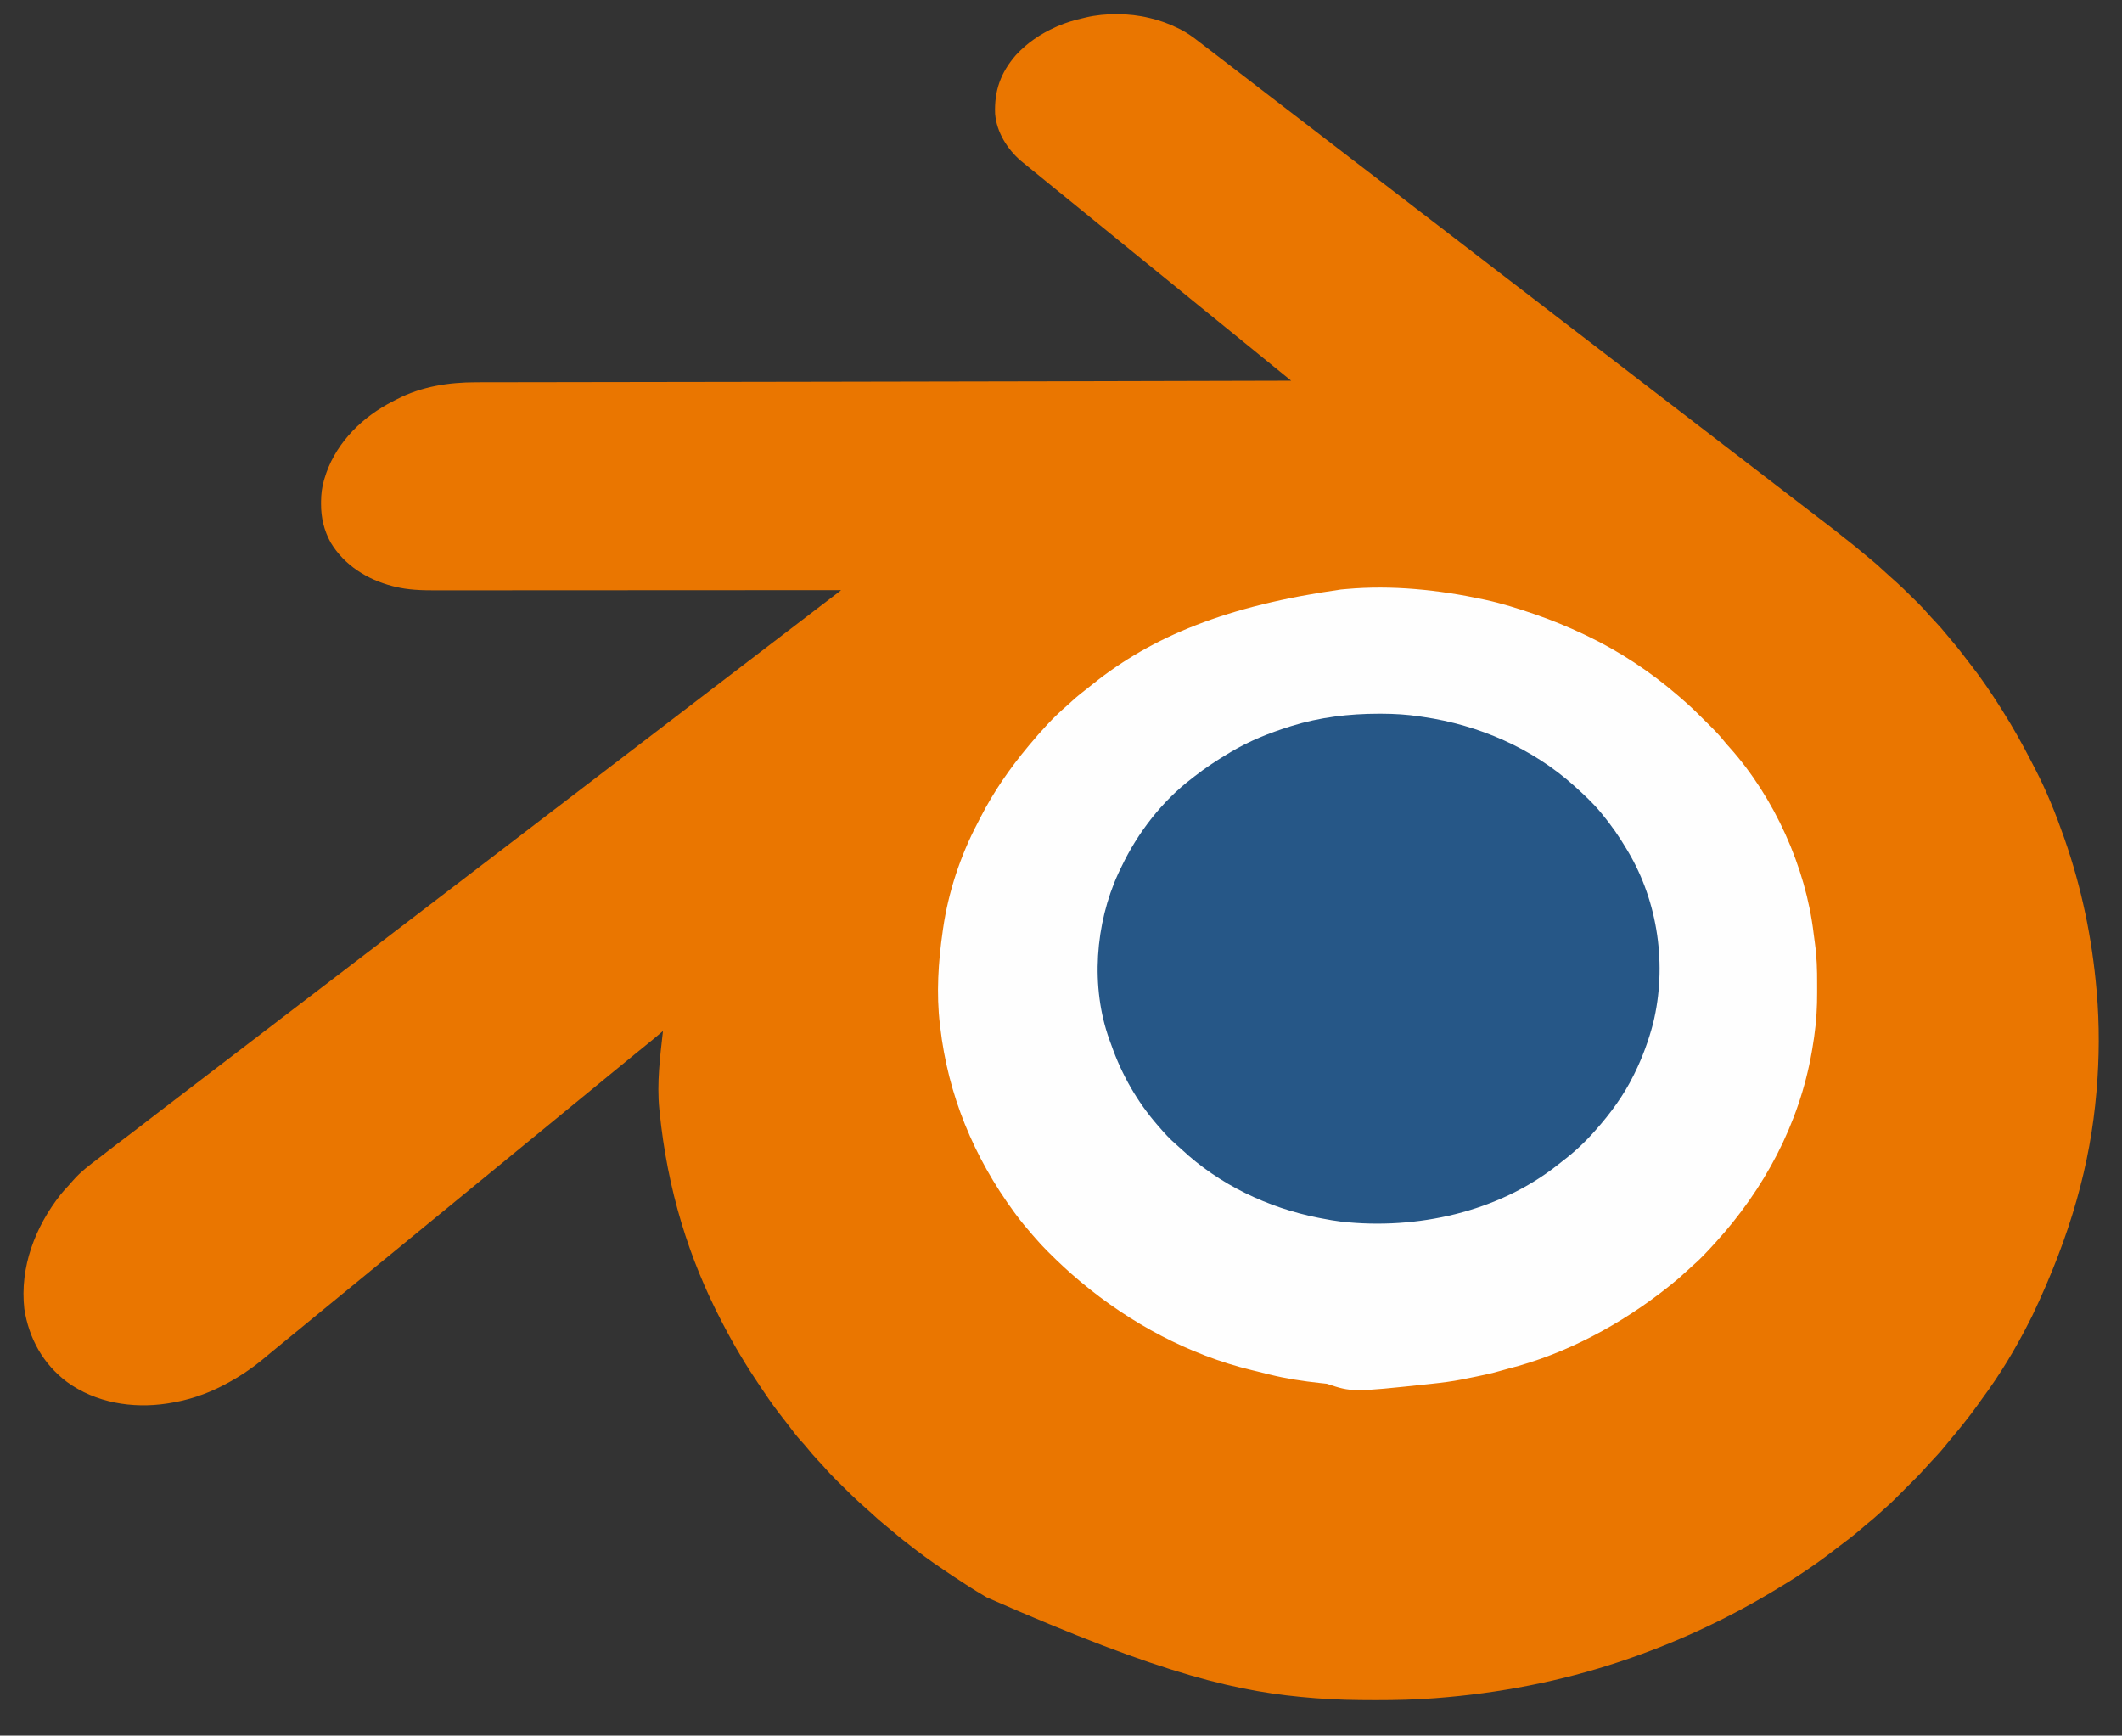 <?xml version="1.0" encoding="UTF-8"?>
<svg version="1.1" xmlns="http://www.w3.org/2000/svg" width="2503" height="2047">
<rect width="100%" height="100%" fill="#333333" stroke="none"/>
<path d="M0 0 C0.74 0.172 1.48 0.343 2.242 0.52 C13.377 3.146 23.725 6.992 34 12 C35.143 12.557 36.287 13.114 37.465 13.688 C45.285 17.704 52.105 22.572 59 28 C61.061 29.585 63.124 31.168 65.188 32.75 C66.275 33.588 67.362 34.427 68.449 35.266 C72.457 38.355 76.479 41.428 80.5 44.5 C87.678 49.986 94.842 55.488 102 61 C104.166 62.667 106.333 64.333 108.5 66 C109.583 66.833 110.667 67.667 111.75 68.5 C112.286 68.912 112.823 69.325 113.375 69.75 C144.25 93.5 144.25 93.5 145.874 94.749 C146.961 95.585 148.047 96.421 149.134 97.257 C151.793 99.302 154.451 101.348 157.109 103.395 C163.231 108.108 169.362 112.809 175.5 117.5 C182.678 122.986 189.842 128.488 197 134 C199.166 135.667 201.333 137.333 203.5 139 C204.583 139.833 205.667 140.667 206.75 141.5 C207.286 141.912 207.822 142.325 208.375 142.75 C226.25 156.5 226.25 156.5 227.874 157.749 C228.961 158.585 230.047 159.421 231.134 160.257 C233.793 162.302 236.451 164.348 239.109 166.395 C245.231 171.108 251.362 175.809 257.5 180.5 C264.678 185.986 271.842 191.488 279 197 C281.166 198.667 283.333 200.333 285.5 202 C286.583 202.833 287.667 203.667 288.75 204.5 C289.286 204.912 289.822 205.325 290.375 205.75 C308.25 219.5 308.25 219.5 309.874 220.749 C310.961 221.585 312.047 222.421 313.134 223.257 C315.793 225.302 318.451 227.348 321.109 229.395 C327.231 234.108 333.362 238.809 339.5 243.5 C346.678 248.986 353.842 254.488 361 260 C363.166 261.667 365.333 263.333 367.5 265 C368.583 265.833 369.667 266.667 370.75 267.5 C371.286 267.913 371.822 268.325 372.375 268.75 C403.25 292.5 403.25 292.5 404.874 293.749 C405.961 294.585 407.047 295.421 408.134 296.257 C410.793 298.302 413.451 300.348 416.109 302.395 C422.231 307.108 428.362 311.809 434.5 316.5 C441.678 321.986 448.842 327.488 456 333 C458.166 334.667 460.333 336.333 462.5 338 C463.583 338.833 464.667 339.667 465.75 340.5 C466.286 340.913 466.822 341.325 467.375 341.75 C485.25 355.5 485.25 355.5 486.874 356.749 C487.961 357.585 489.047 358.421 490.134 359.257 C492.793 361.302 495.451 363.348 498.109 365.395 C504.231 370.108 510.362 374.809 516.5 379.5 C523.678 384.986 530.842 390.488 538 396 C540.166 397.667 542.333 399.333 544.5 401 C545.583 401.833 546.667 402.667 547.75 403.5 C548.286 403.913 548.822 404.325 549.375 404.75 C580.25 428.5 580.25 428.5 581.874 429.749 C582.961 430.585 584.047 431.421 585.134 432.257 C587.793 434.302 590.451 436.348 593.109 438.395 C599.231 443.108 605.362 447.809 611.5 452.5 C618.678 457.986 625.842 463.488 633 469 C635.166 470.667 637.333 472.333 639.5 474 C640.583 474.833 641.667 475.667 642.75 476.5 C643.286 476.913 643.822 477.325 644.375 477.75 C662.25 491.5 662.25 491.5 663.874 492.749 C664.961 493.585 666.047 494.421 667.134 495.257 C669.793 497.302 672.451 499.348 675.109 501.395 C681.231 506.108 687.362 510.809 693.5 515.5 C700.678 520.986 707.842 526.488 715 532 C717.166 533.667 719.333 535.333 721.5 537 C722.583 537.833 723.667 538.667 724.75 539.5 C725.286 539.913 725.822 540.325 726.375 540.75 C757.25 564.5 757.25 564.5 758.874 565.749 C759.961 566.585 761.047 567.421 762.134 568.257 C764.793 570.302 767.451 572.348 770.109 574.395 C776.231 579.108 782.362 583.809 788.5 588.5 C791.334 590.666 794.167 592.833 797 595 C797.922 595.705 797.922 595.705 798.863 596.424 C805.078 601.18 811.258 605.972 817.352 610.883 C819.316 612.453 821.289 614.01 823.273 615.555 C829.733 620.585 836.093 625.697 842.316 631.017 C845.667 633.882 849.062 636.677 852.5 639.438 C857.255 643.304 861.767 647.385 866.234 651.576 C869.079 654.243 871.959 656.852 874.902 659.41 C885.537 668.671 895.639 678.549 905.625 688.5 C906.358 689.229 907.092 689.957 907.847 690.708 C911.828 694.701 915.626 698.792 919.307 703.062 C922.074 706.229 924.982 709.26 927.875 712.312 C932.734 717.479 937.381 722.736 941.809 728.281 C943.788 730.737 945.819 733.137 947.876 735.527 C954.4 743.117 960.458 751.029 966.489 759.013 C967.83 760.777 969.186 762.527 970.555 764.27 C982.999 780.161 994.188 796.969 1005 814 C1005.535 814.841 1006.07 815.683 1006.621 816.55 C1019.264 836.52 1030.768 857.079 1041.525 878.122 C1042.98 880.961 1044.452 883.791 1045.926 886.621 C1058.934 911.852 1069.612 938.228 1079 965 C1079.407 966.154 1079.813 967.309 1080.232 968.498 C1100.413 1026.207 1112.769 1086.106 1118 1147 C1118.06 1147.685 1118.119 1148.369 1118.18 1149.075 C1121.476 1187.503 1121.261 1226.576 1118 1265 C1117.939 1265.722 1117.878 1266.444 1117.816 1267.188 C1110.6 1351.587 1087.862 1434.819 1042.185 1530.688 C1040.764 1533.46 1039.364 1536.242 1037.961 1539.023 C1022.198 1570.064 1004.172 1600.046 983.443 1628.035 C981.63 1630.503 979.866 1633.004 978.103 1635.508 C973.053 1642.674 967.72 1649.587 962.249 1656.435 C961.132 1657.834 960.023 1659.239 958.914 1660.645 C954.758 1665.894 950.473 1671.023 946.13 1676.118 C943.257 1679.493 940.455 1682.913 937.688 1686.375 C932.937 1692.217 927.797 1697.664 922.625 1703.129 C920.087 1705.813 917.631 1708.554 915.191 1711.328 C908.54 1718.743 901.43 1725.718 894.38 1732.751 C891.936 1735.189 889.498 1737.632 887.061 1740.076 C885.487 1741.649 883.914 1743.221 882.34 1744.793 C881.622 1745.513 880.904 1746.233 880.164 1746.975 C876.144 1750.976 872.031 1754.809 867.73 1758.508 C865.332 1760.576 863.013 1762.726 860.688 1764.875 C856.223 1768.947 851.634 1772.806 846.93 1776.598 C844.262 1778.786 841.655 1781.026 839.056 1783.294 C831.604 1789.785 823.835 1795.73 815.886 1801.595 C813.078 1803.687 810.323 1805.845 807.562 1808 C784.923 1825.494 760.641 1841.477 736 1856 C735.123 1856.522 734.246 1857.044 733.343 1857.582 C677.781 1890.635 619.291 1917.47 558 1938 C557.304 1938.233 556.608 1938.466 555.891 1938.706 C485.862 1962.075 412.947 1976.091 339.375 1981.75 C338.61 1981.809 337.844 1981.868 337.056 1981.929 C314.213 1983.664 291.405 1984.207 268.5 1984.188 C267.835 1984.187 267.169 1984.187 266.484 1984.187 C243.607 1984.175 220.815 1983.777 198 1982 C197.182 1981.937 196.365 1981.874 195.522 1981.809 C107.387 1974.914 20.621 1956.109 -191 1863 C-191.88 1862.488 -192.759 1861.977 -193.666 1861.45 C-206.934 1853.675 -219.769 1845.275 -232.562 1836.75 C-233.325 1836.242 -234.088 1835.735 -234.873 1835.212 C-247.476 1826.808 -259.903 1818.183 -272 1809.062 C-272.662 1808.564 -273.323 1808.066 -274.005 1807.553 C-284.21 1799.845 -294.193 1791.927 -303.914 1783.617 C-306.756 1781.193 -309.653 1778.843 -312.562 1776.5 C-317.64 1772.37 -322.446 1767.992 -327.242 1763.543 C-329.403 1761.55 -331.583 1759.603 -333.812 1757.688 C-344.796 1748.108 -355.187 1737.914 -365.5 1727.625 C-366.018 1727.109 -366.537 1726.594 -367.071 1726.062 C-372.369 1720.785 -377.583 1715.482 -382.448 1709.797 C-385 1706.842 -387.697 1704.026 -390.375 1701.188 C-395.105 1696.137 -399.582 1690.96 -403.906 1685.555 C-405.94 1683.073 -408.066 1680.725 -410.25 1678.375 C-415.396 1672.721 -419.943 1666.652 -424.543 1660.555 C-426.825 1657.532 -429.138 1654.54 -431.488 1651.57 C-439.182 1641.846 -446.381 1631.9 -453.267 1621.588 C-455.089 1618.866 -456.93 1616.158 -458.773 1613.449 C-474.604 1590.084 -489.016 1566.064 -502 1541 C-502.9 1539.273 -502.9 1539.273 -503.819 1537.511 C-542.361 1463.399 -567.721 1382.623 -577 1290 C-577.101 1289.024 -577.202 1288.049 -577.306 1287.043 C-580.396 1256.405 -576.418 1225.444 -573 1195 C-573.822 1195.701 -574.645 1196.402 -575.492 1197.125 C-581.442 1202.186 -587.423 1207.188 -593.543 1212.043 C-598.068 1215.647 -602.528 1219.331 -607 1223 C-608.833 1224.5 -610.666 1226 -612.5 1227.5 C-613.408 1228.243 -614.315 1228.985 -615.25 1229.75 C-618 1232 -620.75 1234.25 -623.5 1236.5 C-624.415 1237.249 -625.33 1237.998 -626.273 1238.77 C-628.028 1240.205 -629.783 1241.64 -631.539 1243.074 C-637.203 1247.703 -642.854 1252.348 -648.5 1257 C-654.989 1262.347 -661.488 1267.681 -668 1273 C-669.833 1274.5 -671.667 1276 -673.5 1277.5 C-676.179 1279.692 -678.858 1281.884 -681.539 1284.074 C-687.203 1288.703 -692.854 1293.348 -698.5 1298 C-704.989 1303.347 -711.488 1308.681 -718 1314 C-719.833 1315.5 -721.667 1317 -723.5 1318.5 C-727.167 1321.5 -730.833 1324.5 -734.5 1327.5 C-735.415 1328.249 -736.33 1328.998 -737.273 1329.77 C-739.028 1331.205 -740.783 1332.64 -742.539 1334.074 C-748.203 1338.703 -753.854 1343.348 -759.5 1348 C-765.989 1353.347 -772.488 1358.681 -779 1364 C-780.833 1365.5 -782.667 1367 -784.5 1368.5 C-787.179 1370.692 -789.858 1372.884 -792.539 1375.074 C-798.203 1379.703 -803.854 1384.348 -809.5 1389 C-815.989 1394.347 -822.488 1399.681 -829 1405 C-830.833 1406.5 -832.667 1408 -834.5 1409.5 C-838.167 1412.5 -841.833 1415.5 -845.5 1418.5 C-846.415 1419.249 -847.33 1419.998 -848.273 1420.77 C-850.028 1422.205 -851.783 1423.64 -853.539 1425.074 C-859.203 1429.703 -864.854 1434.348 -870.5 1439 C-876.989 1444.347 -883.488 1449.681 -890 1455 C-891.833 1456.5 -893.667 1458 -895.5 1459.5 C-898.179 1461.692 -900.858 1463.884 -903.539 1466.074 C-909.203 1470.703 -914.854 1475.348 -920.5 1480 C-926.989 1485.347 -933.488 1490.681 -940 1496 C-941.833 1497.5 -943.667 1499 -945.5 1500.5 C-949.167 1503.5 -952.833 1506.5 -956.5 1509.5 C-957.415 1510.249 -958.33 1510.998 -959.273 1511.77 C-961.028 1513.205 -962.783 1514.64 -964.539 1516.074 C-970.203 1520.703 -975.854 1525.348 -981.5 1530 C-987.989 1535.347 -994.488 1540.681 -1001 1546 C-1002.833 1547.5 -1004.667 1549 -1006.5 1550.5 C-1009.179 1552.692 -1011.858 1554.884 -1014.539 1557.074 C-1019.374 1561.025 -1024.2 1564.987 -1029.017 1568.961 C-1031.212 1570.77 -1033.411 1572.577 -1035.609 1574.383 C-1038.424 1576.696 -1041.225 1579.024 -1044.016 1581.367 C-1058.262 1593.253 -1073.554 1603.411 -1090 1612 C-1090.696 1612.367 -1091.392 1612.734 -1092.108 1613.112 C-1112.053 1623.489 -1133.767 1630.655 -1156 1634 C-1156.729 1634.114 -1157.458 1634.228 -1158.208 1634.346 C-1198.783 1640.486 -1242.277 1633.415 -1275.865 1608.984 C-1304.263 1587.632 -1320.84 1557.606 -1326.312 1522.625 C-1331.788 1473.5 -1313.542 1425.983 -1283.459 1387.798 C-1280.528 1384.186 -1277.407 1380.766 -1274.223 1377.375 C-1272.281 1375.3 -1270.448 1373.178 -1268.625 1371 C-1259.706 1360.822 -1249.006 1352.782 -1238.24 1344.696 C-1234.523 1341.881 -1230.858 1339 -1227.188 1336.125 C-1220.018 1330.525 -1212.759 1325.052 -1205.468 1319.61 C-1199.113 1314.858 -1192.834 1310.016 -1186.58 1305.131 C-1179.463 1299.571 -1172.29 1294.085 -1165.109 1288.609 C-1161.57 1285.909 -1158.035 1283.204 -1154.5 1280.5 C-1153.083 1279.417 -1151.667 1278.333 -1150.25 1277.25 C-1149.549 1276.714 -1148.848 1276.178 -1148.125 1275.625 C-1078 1222 -1007.875 1168.375 -391.621 697.122 C-390.217 696.049 -388.814 694.975 -387.41 693.901 C-383.671 691.041 -379.93 688.183 -376.188 685.328 C-375.403 684.729 -374.619 684.131 -373.811 683.514 C-372.297 682.358 -370.782 681.203 -369.268 680.049 C-368.591 679.533 -367.915 679.016 -367.219 678.484 C-366.321 677.799 -366.321 677.799 -365.404 677.101 C-364.025 676.065 -364.025 676.065 -363 675 C-364.044 675.001 -365.089 675.002 -366.165 675.002 C-412.224 675.036 -458.284 675.067 -504.343 675.085 C-505.041 675.085 -505.739 675.085 -506.458 675.086 C-521.63 675.092 -536.802 675.097 -551.974 675.102 C-559.415 675.105 -566.857 675.107 -574.298 675.11 C-575.408 675.11 -575.408 675.11 -576.541 675.111 C-600.514 675.119 -624.487 675.134 -648.459 675.153 C-673.107 675.171 -697.755 675.184 -722.403 675.188 C-725.89 675.188 -729.376 675.189 -732.863 675.19 C-733.892 675.19 -733.892 675.19 -734.942 675.19 C-745.959 675.193 -756.975 675.202 -767.992 675.214 C-779.085 675.225 -790.177 675.23 -801.27 675.227 C-807.273 675.226 -813.276 675.228 -819.28 675.238 C-824.787 675.248 -830.294 675.249 -835.801 675.242 C-837.783 675.241 -839.764 675.243 -841.746 675.25 C-857.723 675.298 -873.86 674.768 -889.438 670.875 C-890.297 670.663 -891.157 670.452 -892.043 670.233 C-921.813 662.518 -948.785 645.757 -964.891 618.949 C-972.803 604.82 -976.404 589.352 -976.312 573.25 C-976.307 572.198 -976.301 571.146 -976.295 570.062 C-976.165 561.686 -975.305 554.089 -973 546 C-972.702 544.946 -972.702 544.946 -972.398 543.87 C-961.289 505.474 -932.293 474.787 -897.812 455.625 C-894.893 454.048 -891.952 452.515 -889 451 C-888.387 450.678 -887.773 450.357 -887.141 450.025 C-857.957 434.855 -825.884 429.852 -793.384 429.849 C-791.38 429.845 -789.376 429.84 -787.372 429.836 C-781.865 429.824 -776.358 429.819 -770.851 429.814 C-764.874 429.808 -758.897 429.796 -752.921 429.785 C-742.478 429.767 -732.036 429.752 -721.594 429.74 C-710.456 429.726 -699.318 429.711 -688.179 429.692 C-687.478 429.691 -686.777 429.69 -686.054 429.689 C-682.482 429.683 -678.91 429.677 -675.338 429.671 C-668.032 429.659 -660.726 429.647 -653.419 429.635 C-652.318 429.634 -652.318 429.634 -651.193 429.632 C-634.335 429.605 -617.477 429.581 -600.619 429.557 C-562.705 429.504 -524.792 429.445 -486.878 429.383 C-484.494 429.379 -482.11 429.375 -479.725 429.371 C-465.364 429.348 -451.002 429.325 -436.64 429.301 C-420.567 429.275 -404.493 429.249 -388.42 429.223 C-314.206 429.104 -239.993 428.976 -124.648 428.715 C-123.386 428.712 -122.124 428.709 -120.823 428.706 C-87.066 428.627 -53.309 428.546 -19.553 428.463 C-7.996 428.435 3.56 428.407 15.116 428.378 C66.077 428.255 117.039 428.129 168 428 C165.431 425.912 162.861 423.825 160.292 421.737 C159.568 421.149 158.844 420.561 158.098 419.955 C154.507 417.037 150.916 414.12 147.324 411.203 C140.835 405.934 134.353 400.656 127.887 395.359 C122.295 390.79 116.687 386.241 111.081 381.689 C107.72 378.96 104.36 376.23 101 373.5 C99.667 372.417 98.333 371.333 97 370.25 C89 363.75 81 357.25 73 350.75 C72.009 349.945 72.009 349.945 70.999 349.124 C69.669 348.044 68.34 346.964 67.011 345.884 C63.616 343.125 60.22 340.367 56.824 337.609 C50.168 332.205 43.519 326.792 36.887 321.359 C31.295 316.79 25.687 312.241 20.081 307.689 C16.72 304.96 13.36 302.23 10 299.5 C8.667 298.417 7.333 297.333 6 296.25 C3.333 294.083 0.667 291.917 -2 289.75 C-2.991 288.945 -2.991 288.945 -4.001 288.124 C-5.331 287.044 -6.66 285.964 -7.989 284.884 C-11.384 282.125 -14.78 279.367 -18.176 276.609 C-24.832 271.205 -31.481 265.792 -38.113 260.359 C-43.705 255.79 -49.313 251.241 -54.919 246.689 C-58.28 243.96 -61.64 241.23 -65 238.5 C-66.333 237.417 -67.667 236.333 -69 235.25 C-77 228.75 -85 222.25 -93 215.75 C-93.66 215.213 -94.321 214.677 -95.001 214.124 C-96.331 213.044 -97.66 211.964 -98.989 210.884 C-102.384 208.125 -105.78 205.367 -109.176 202.609 C-115.823 197.212 -122.466 191.809 -129.086 186.379 C-131.356 184.525 -133.633 182.68 -135.914 180.84 C-139.957 177.577 -143.985 174.297 -148 171 C-148.893 170.267 -149.787 169.533 -150.707 168.777 C-166.849 155.01 -179.405 134.857 -181.221 113.385 C-182.365 86.14 -174.627 64.559 -156.688 43.938 C-143.212 29.406 -127.956 19.137 -110 11 C-109.387 10.722 -108.774 10.443 -108.142 10.157 C-97.743 5.529 -87.071 2.519 -76 0 C-75.311 -0.167 -74.623 -0.333 -73.914 -0.505 C-51.176 -5.837 -22.653 -5.572 0 0 Z " fill="#EA7600" transform="translate(1355,21)"/>
<path d="M0 0 C1.039 0.223 1.039 0.223 2.099 0.451 C21.458 4.647 40.285 10.571 59 17 C59.633 17.217 60.265 17.434 60.917 17.658 C80.465 24.383 99.321 32.179 118 41 C118.995 41.469 119.989 41.938 121.014 42.421 C160.258 61.098 197.193 85.512 230 114 C230.735 114.634 231.47 115.268 232.227 115.922 C234.162 117.603 236.084 119.297 238 121 C239.218 122.079 239.218 122.079 240.461 123.18 C245.466 127.644 250.308 132.209 255 137 C257.944 139.96 260.911 142.896 263.891 145.82 C271.001 152.826 277.951 159.752 284.113 167.617 C285.908 169.884 287.791 172 289.75 174.125 C342.691 233.158 380.092 315.611 389.293 394.202 C389.739 397.945 390.232 401.677 390.771 405.408 C392.977 421.213 393.471 436.868 393.391 452.802 C393.374 456.244 393.384 459.686 393.401 463.129 C393.476 480.595 392.493 497.696 390 515 C389.893 515.766 389.786 516.532 389.676 517.321 C389.08 521.56 388.41 525.781 387.688 530 C387.474 531.247 387.261 532.494 387.042 533.78 C372.168 618.654 330.881 695.717 273 759 C272.536 759.509 272.072 760.018 271.594 760.543 C263.51 769.405 255.406 778.18 246.285 785.996 C243.936 788.056 241.65 790.174 239.367 792.307 C233.114 798.144 226.716 803.693 220 809 C219.37 809.502 218.741 810.005 218.092 810.522 C162.828 854.544 97.25 890.042 28.401 907.378 C26.142 907.963 23.905 908.596 21.668 909.258 C8.687 913.088 -4.522 915.733 -17.792 918.363 C-20.388 918.878 -22.982 919.406 -25.574 919.941 C-37.296 922.281 -49.12 923.73 -61 925 C-62.284 925.14 -63.569 925.279 -64.892 925.423 C-154.989 935.004 -154.989 935.004 -185 925 C-187.479 924.699 -189.953 924.433 -192.438 924.188 C-212.896 922.005 -233.029 918.977 -253 914 C-254.368 913.667 -255.737 913.335 -257.105 913.004 C-260.359 912.205 -263.604 911.38 -266.849 910.543 C-269.183 909.954 -271.524 909.397 -273.867 908.84 C-347.384 890.984 -417.187 853.409 -475 805 C-475.607 804.492 -476.214 803.985 -476.839 803.461 C-489.205 793.074 -500.933 782.148 -512.375 770.75 C-513.219 769.91 -514.064 769.07 -514.934 768.205 C-519.83 763.297 -524.494 758.266 -529 753 C-530.057 751.797 -531.116 750.595 -532.176 749.395 C-539.113 741.492 -545.753 733.465 -552 725 C-552.505 724.315 -553.011 723.631 -553.531 722.925 C-601.311 657.932 -631.851 584.262 -641 504 C-641.103 503.16 -641.206 502.319 -641.312 501.454 C-645.695 464.944 -643.262 427.263 -638 391 C-637.874 390.107 -637.749 389.213 -637.619 388.293 C-631.426 345.348 -617.233 302.416 -597.081 264.067 C-595.853 261.719 -594.651 259.358 -593.449 256.996 C-577.99 226.814 -558.732 198.994 -537 173 C-536.565 172.479 -536.13 171.957 -535.682 171.42 C-522.253 155.377 -508.003 139.332 -492.035 125.758 C-489.592 123.647 -487.241 121.447 -484.875 119.25 C-479.127 114.015 -473.089 109.243 -466.931 104.502 C-464.954 102.964 -463.003 101.398 -461.055 99.824 C-391.053 43.675 -302.564 7.208 -168.273 -11.734 C-166.21 -11.902 -164.147 -12.082 -162.086 -12.281 C-108.283 -17.172 -52.638 -11.35 0 0 Z " fill="#FEFEFE" transform="translate(1750,707)"/>
<path d="M0 0 C0.923 -0.001 1.847 -0.001 2.798 -0.002 C18.322 0.016 33.385 0.902 48.75 3.25 C49.939 3.422 51.128 3.593 52.354 3.77 C118.033 13.325 181.19 40.633 230.75 85.25 C231.581 85.996 231.581 85.996 232.428 86.757 C242.717 96.039 252.906 105.559 261.75 116.25 C262.174 116.76 262.597 117.27 263.034 117.795 C274.101 131.175 283.942 145.28 292.75 160.25 C293.124 160.875 293.499 161.499 293.885 162.143 C329.677 222.173 340.246 297.414 323.676 365.176 C318.357 385.467 311.08 405.467 301.75 424.25 C301.403 424.96 301.056 425.671 300.698 426.403 C289.026 450.11 273.275 471.561 255.75 491.25 C255.271 491.792 254.792 492.334 254.298 492.893 C242.791 505.865 230.231 517.503 216.415 527.975 C214.81 529.204 213.23 530.467 211.652 531.73 C140.96 587.945 44.771 608.851 -43.814 599.097 C-51.687 598.142 -59.471 596.784 -67.25 595.25 C-68.536 595.004 -69.822 594.757 -71.147 594.503 C-130.597 582.783 -188.198 555.316 -232.57 513.746 C-234.841 511.631 -237.145 509.583 -239.5 507.562 C-246.316 501.635 -252.393 495.112 -258.25 488.25 C-259.051 487.339 -259.851 486.427 -260.676 485.488 C-284.902 457.702 -303.192 425.556 -315.35 390.811 C-316.109 388.65 -316.897 386.503 -317.703 384.359 C-340.027 322.473 -334.435 247.702 -307.195 188.403 C-306.226 186.345 -305.241 184.297 -304.25 182.25 C-303.932 181.58 -303.614 180.91 -303.287 180.22 C-284.475 140.649 -255.281 102.787 -220.25 76.25 C-218.719 75.045 -218.719 75.045 -217.156 73.816 C-204.148 63.603 -190.463 54.68 -176.25 46.25 C-175.564 45.836 -174.878 45.423 -174.171 44.997 C-152.789 32.167 -128.982 22.715 -105.25 15.25 C-104.505 15.014 -103.76 14.778 -102.993 14.534 C-69.607 4.136 -34.845 0.023 0 0 Z " fill="#265787" transform="translate(1626.25,841.75)"/>
</svg>
